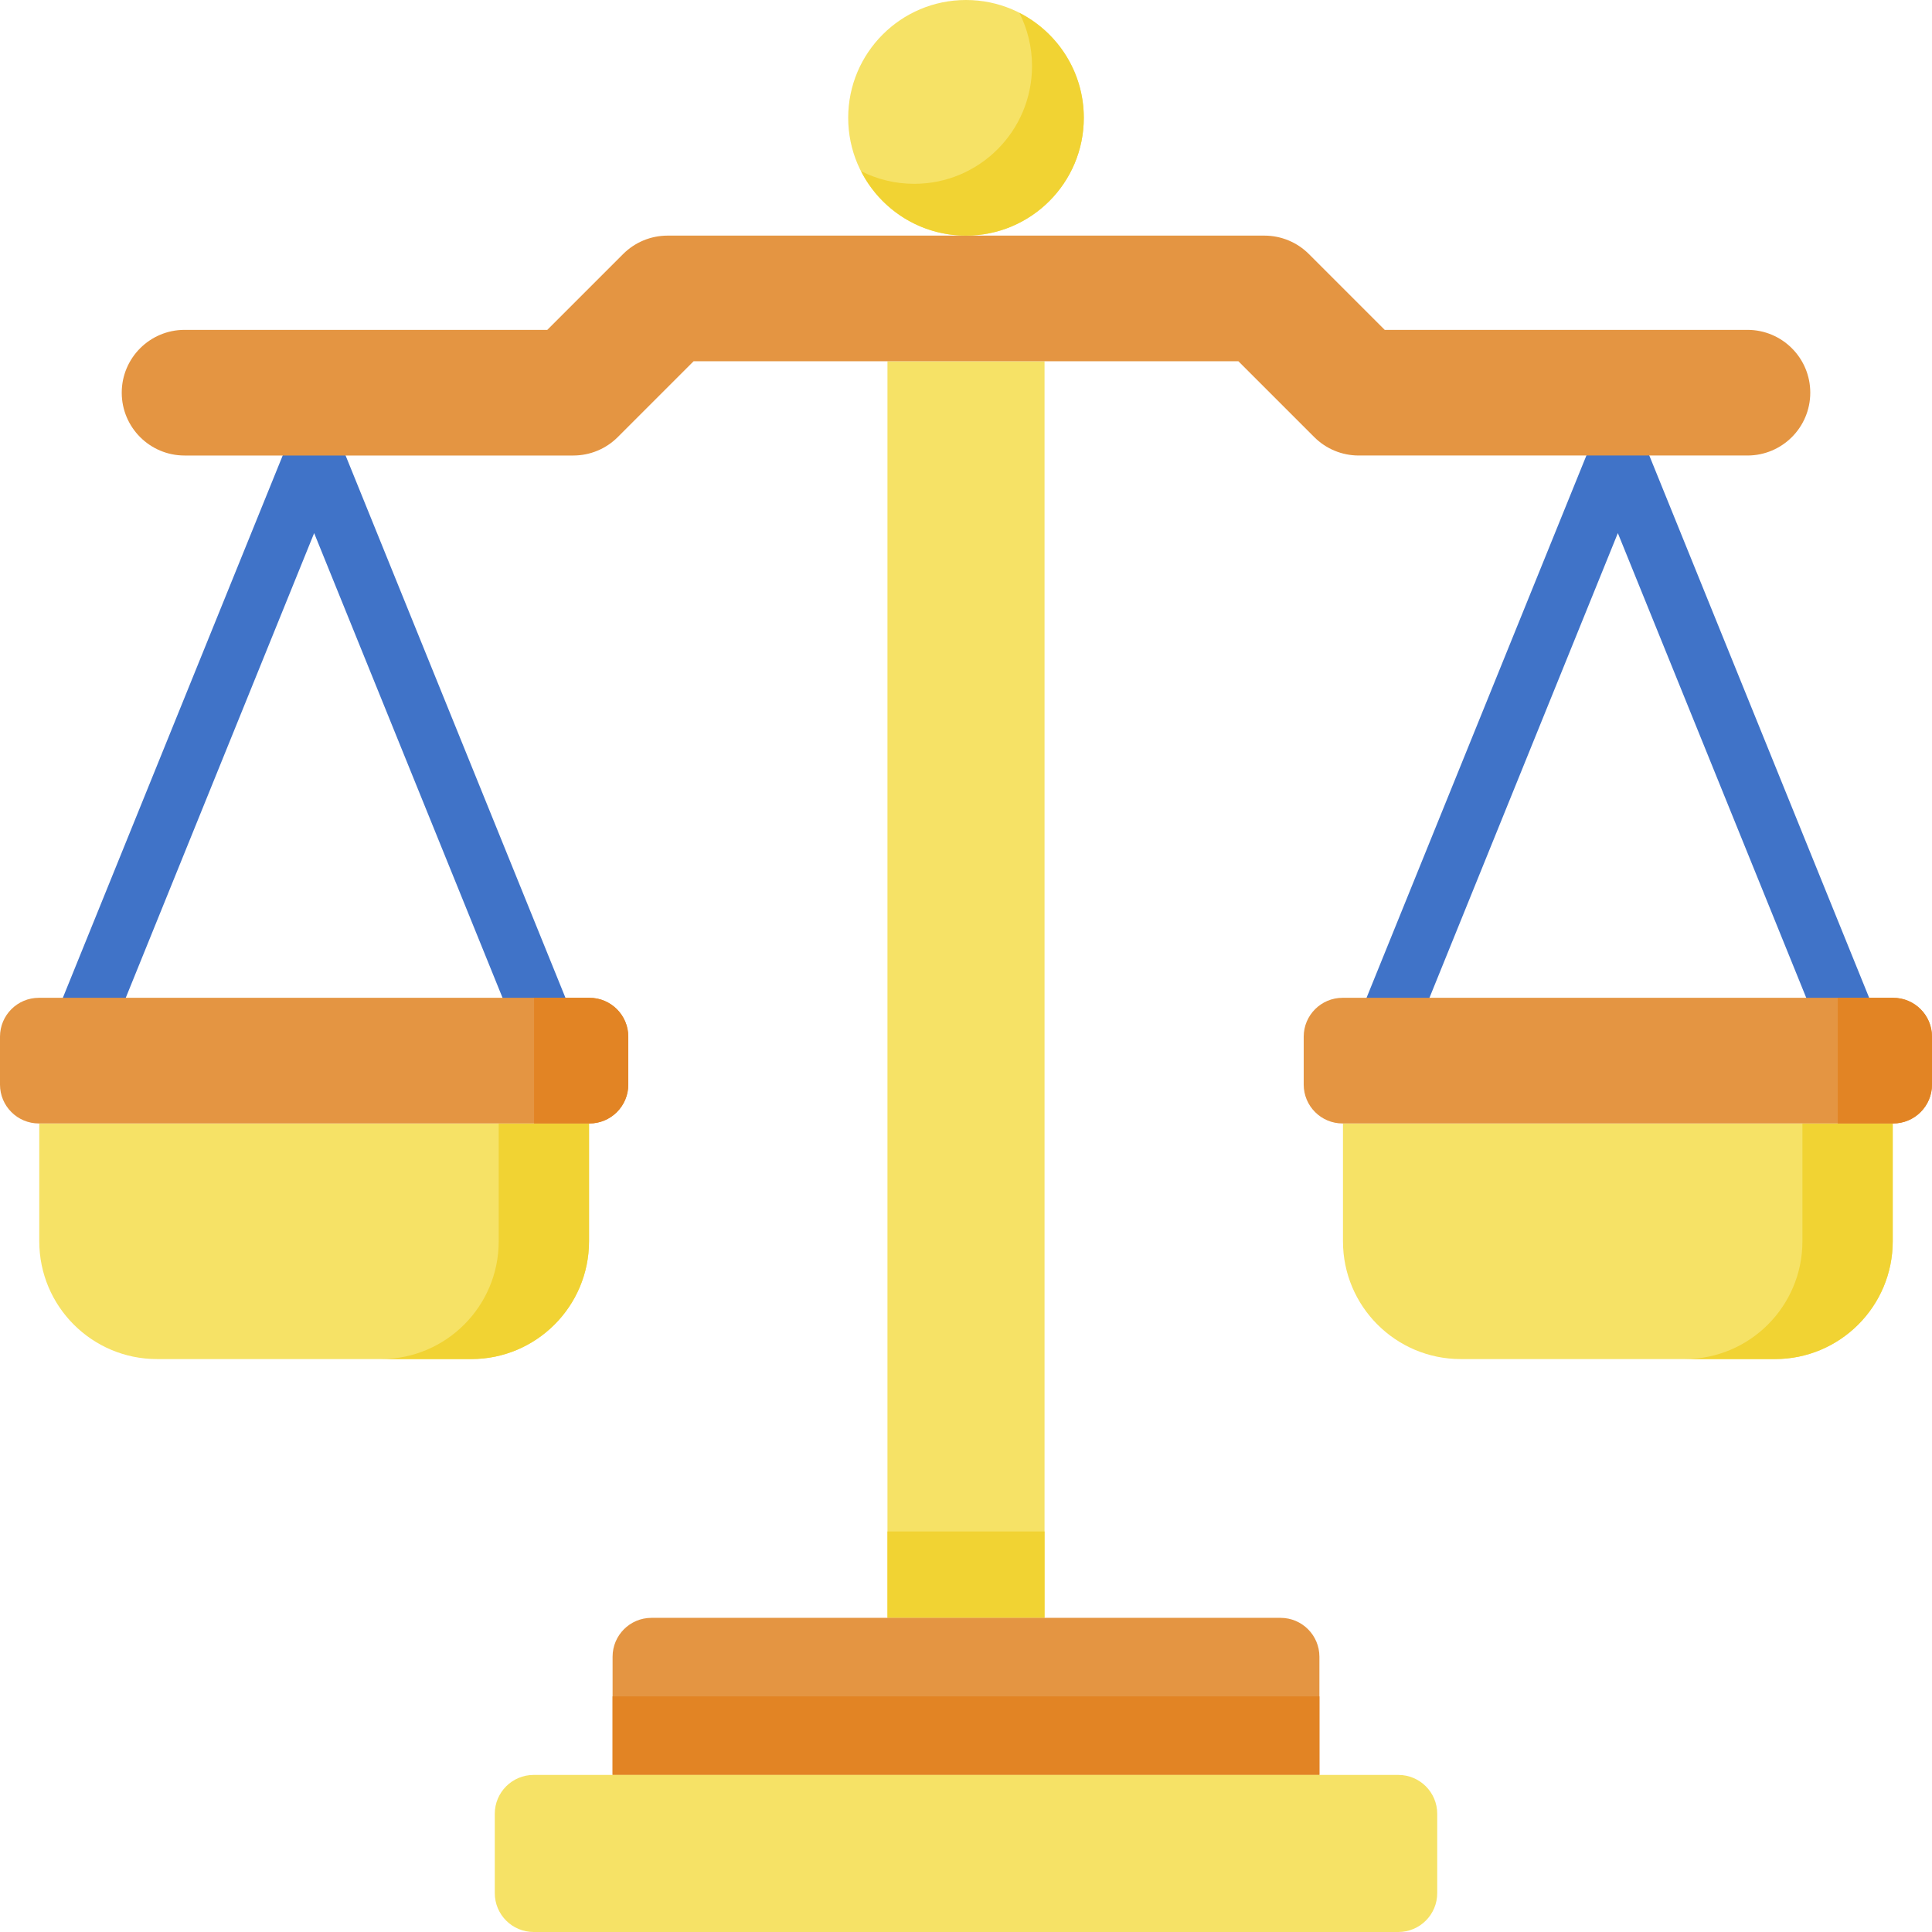 <svg id="Capa_1" enable-background="new 0 0 512 512" height="512" viewBox="0 0 512 512" width="512" xmlns="http://www.w3.org/2000/svg"><g><g><path d="m491.19 282.46c-3.053 0-5.946-1.822-7.163-4.826l-55.28-136.354-55.279 136.354c-1.602 3.955-6.105 5.865-10.062 4.258-3.955-1.603-5.861-6.109-4.258-10.062l62.439-154.016c1.182-2.916 4.014-4.824 7.16-4.824s5.978 1.907 7.16 4.824l62.44 154.016c1.604 3.954-.303 8.46-4.258 10.062-.95.385-1.933.568-2.899.568z" fill="#4073c8"/></g><g><path d="m20.81 282.46c-.967 0-1.949-.182-2.899-.568-3.955-1.603-5.861-6.109-4.258-10.062l62.44-154.016c1.182-2.916 4.014-4.824 7.16-4.824s5.978 1.907 7.16 4.824l62.439 154.016c1.604 3.954-.303 8.46-4.258 10.062-3.957 1.603-8.46-.304-10.062-4.258l-55.279-136.354-55.28 136.354c-1.217 3.004-4.11 4.826-7.163 4.826z" fill="#4073c8"/></g><path d="m470.374 360.17h-83.252c-17.242 0-31.22-13.977-31.22-31.22v-31.22h145.691v31.22c.001 17.242-13.977 31.22-31.219 31.22z" fill="#f6e266"/><path d="m477.659 297.731v31.22c0 17.242-13.977 31.22-31.22 31.22h23.935c17.242 0 31.22-13.977 31.22-31.22v-31.22z" fill="#f1d333"/><path d="m235.187 95.74h41.626v333.008h-41.626z" fill="#f6e266"/><path d="m235.187 405.854h41.626v22.894h-41.626z" fill="#f1d333"/><path d="m162.341 470.374v-31.324c0-5.69 4.612-10.302 10.302-10.302h166.713c5.69 0 10.302 4.612 10.302 10.302v31.324z" fill="#e49542"/><path d="m245.593 366.309h20.813v187.317h-20.813z" fill="#e28424" transform="matrix(0 1 -1 0 715.968 203.968)"/><path d="m131.122 501.698v-21.022c0-5.69 4.612-10.302 10.302-10.302h229.152c5.69 0 10.302 4.612 10.302 10.302v21.022c0 5.69-4.612 10.302-10.302 10.302h-229.152c-5.69 0-10.302-4.612-10.302-10.302z" fill="#f6e266"/><g><path d="m479.74 104.065c0 9.196-7.455 16.65-16.65 16.65h-103.025c-4.416 0-8.651-1.754-11.773-4.877l-20.099-20.098h-144.386l-20.099 20.099c-3.122 3.123-7.358 4.877-11.773 4.877h-103.024c-9.196 0-16.65-7.455-16.65-16.65 0-9.196 7.455-16.65 16.65-16.65h96.128l20.099-20.099c3.122-3.123 7.358-4.877 11.773-4.877h158.179c4.416 0 8.651 1.754 11.773 4.877l20.099 20.099h96.128c9.195-.001 16.65 7.453 16.65 16.649z" fill="#e49542"/></g><circle cx="256" cy="31.22" fill="#f6e266" r="31.22"/><path d="m270.134 3.403c2.148 4.233 3.362 9.02 3.362 14.093 0 17.242-13.977 31.22-31.219 31.22-5.073 0-9.86-1.215-14.093-3.362 5.158 10.133 15.666 17.085 27.816 17.085 17.242 0 31.22-13.977 31.22-31.22 0-12.149-6.952-22.658-17.086-27.816z" fill="#f1d333"/><path d="m501.698 297.731h-145.9c-5.69 0-10.302-4.612-10.302-10.302v-12.697c0-5.69 4.612-10.302 10.302-10.302h145.9c5.69 0 10.302 4.612 10.302 10.302v12.697c0 5.689-4.612 10.302-10.302 10.302z" fill="#e49542"/><path d="m501.698 297.731h-14.674v-33.301h14.674c5.69 0 10.302 4.612 10.302 10.302v12.697c0 5.689-4.612 10.302-10.302 10.302z" fill="#e28424"/><path d="m124.878 360.17h-83.252c-17.242 0-31.22-13.977-31.22-31.22v-31.22h145.691v31.22c.001 17.242-13.977 31.22-31.219 31.22z" fill="#f6e266"/><path d="m132.163 297.731v31.22c0 17.242-13.977 31.22-31.22 31.22h23.935c17.242 0 31.22-13.977 31.22-31.22v-31.22z" fill="#f1d333"/><path d="m156.202 297.731h-145.9c-5.69 0-10.302-4.613-10.302-10.302v-12.697c0-5.69 4.612-10.302 10.302-10.302h145.9c5.69 0 10.302 4.612 10.302 10.302v12.697c0 5.689-4.612 10.302-10.302 10.302z" fill="#e49542"/><path d="m156.202 297.731h-14.674v-33.301h14.674c5.69 0 10.302 4.612 10.302 10.302v12.697c0 5.689-4.612 10.302-10.302 10.302z" fill="#e28424"/></g></svg>